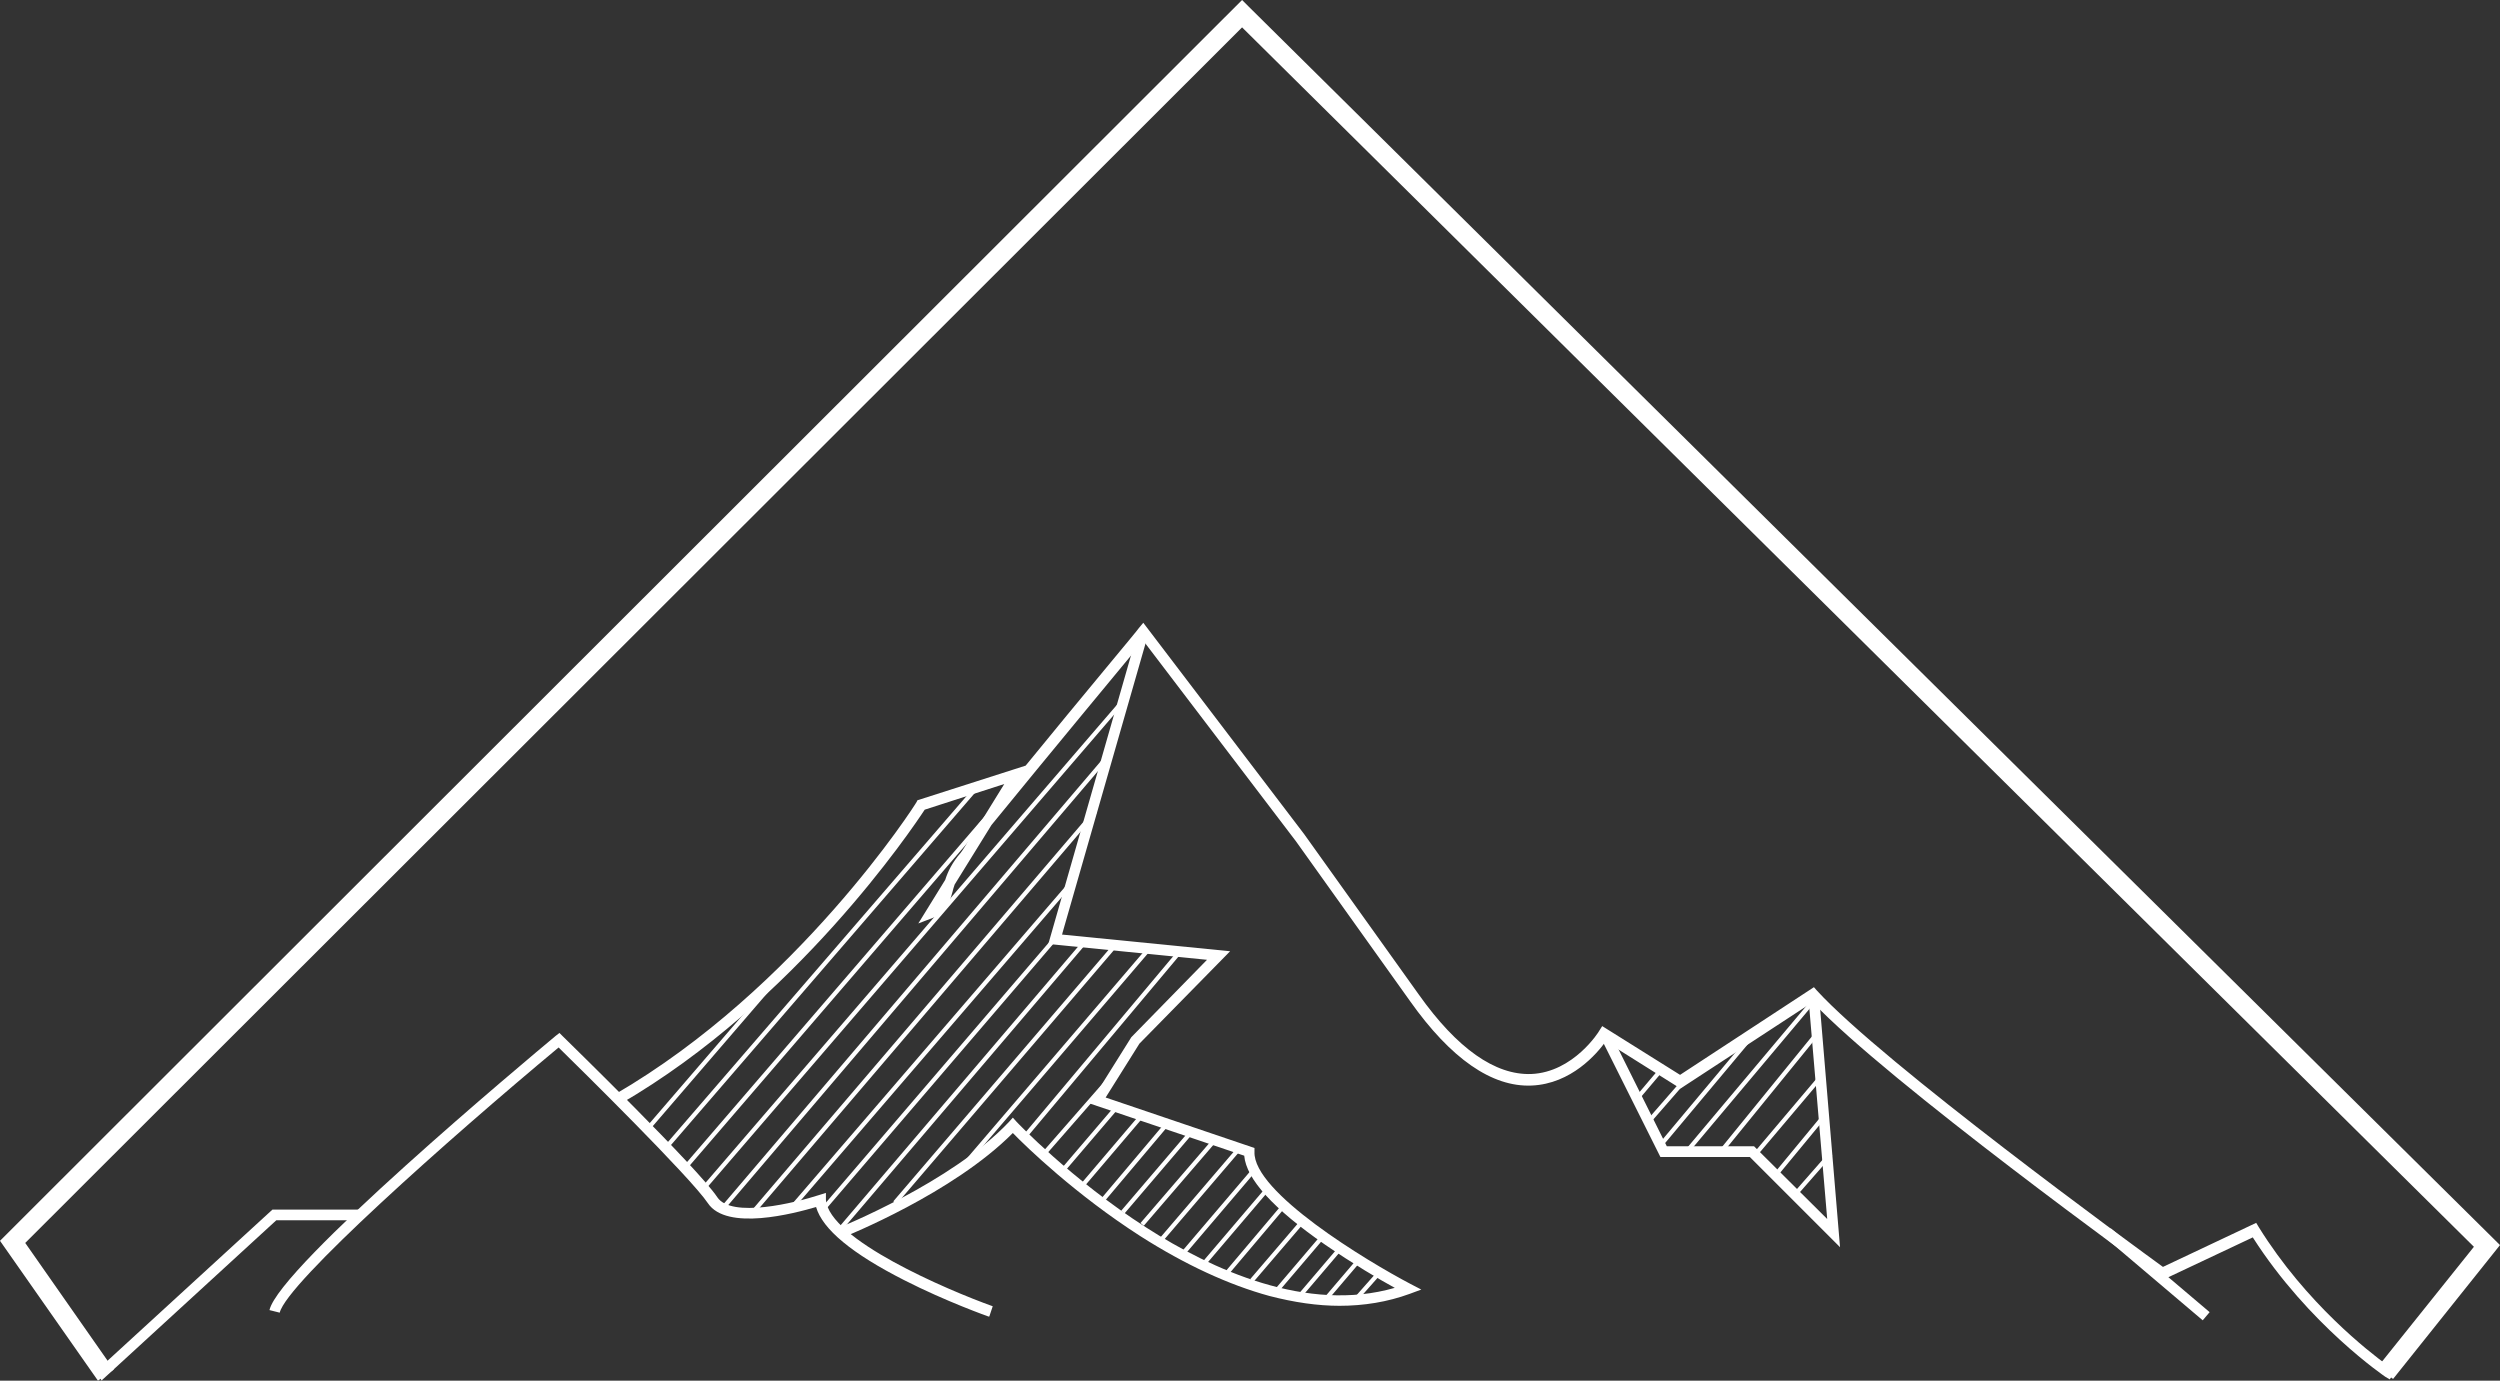 <?xml version="1.0" encoding="UTF-8"?>
<svg id="Layer_2" data-name="Layer 2" xmlns="http://www.w3.org/2000/svg" viewBox="0 0 58.45 32.28">
  <rect x="0" y="0" width="58.45" height="32.28" fill="#333333" stroke="none"/>
  <defs>
    <style>
      .cls-1 {
        fill: #fff;
      }
    </style>
  </defs>
  <g id="mountain-outline">
    <g>
      <g>
        <rect class="cls-1" x="13.6" y="22.57" width="11.23" height=".1" transform="translate(-10.47 22.38) rotate(-49.2)"/>
        <rect class="cls-1" x="14.07" y="23.15" width="10.95" height=".1" transform="translate(-10.79 22.88) rotate(-49.28)"/>
        <rect class="cls-1" x="13.92" y="22.04" width="14.87" height=".1" transform="translate(-9.32 23.86) rotate(-49.28)"/>
        <rect class="cls-1" x="14.41" y="22.93" width="13.94" height=".1" transform="translate(-9.97 24.35) rotate(-49.57)"/>
        <rect class="cls-1" x="15.41" y="23.63" width="12.36" height=".1" transform="translate(-10.44 24.72) rotate(-49.51)"/>
        <rect class="cls-1" x="16.82" y="24.33" width="10.02" height=".1" transform="translate(-10.89 25.02) rotate(-49.28)"/>
        <rect class="cls-1" x="17.72" y="25" width="8.57" height=".1" transform="translate(-11.33 25.45) rotate(-49.4)"/>
        <rect class="cls-1" x="18.1" y="25.34" width="8.79" height=".1" transform="translate(-11.42 26.04) rotate(-49.56)"/>
        <rect class="cls-1" x="19.56" y="25.11" width="7.81" height=".1" transform="translate(-10.91 26.62) rotate(-49.44)"/>
        <rect class="cls-1" x="21.18" y="24.76" width="6.88" height=".1" transform="translate(-10.24 27.38) rotate(-49.44)"/>
        <rect class="cls-1" x="22.94" y="24.41" width="5.6" height=".1" transform="translate(-9.55 28.46) rotate(-50.01)"/>
        <rect class="cls-1" x="23.83" y="25.85" width="3.04" height=".1" transform="translate(-10.84 27.93) rotate(-48.82)"/>
        <rect class="cls-1" x="24.5" y="26.62" width="1.89" height=".1" transform="translate(-11.36 28.69) rotate(-49.5)"/>
        <rect class="cls-1" x="24.91" y="26.83" width="2.22" height=".1" transform="translate(-11.32 29.27) rotate(-49.59)"/>
        <rect class="cls-1" x="25.4" y="27.11" width="2.28" height=".1" transform="translate(-11.33 29.93) rotate(-49.85)"/>
        <rect class="cls-1" x="25.81" y="27.33" width="2.51" height=".1" transform="translate(-11.33 30.19) rotate(-49.51)"/>
        <rect class="cls-1" x="26.25" y="27.59" width="2.6" height=".1" transform="translate(-11.37 30.49) rotate(-49.28)"/>
        <rect class="cls-1" x="26.68" y="27.89" width="2.74" height=".1" transform="translate(-11.42 31.08) rotate(-49.44)"/>
        <rect class="cls-1" x="27.17" y="28.26" width="2.67" height=".1" transform="translate(-11.53 31.65) rotate(-49.57)"/>
        <rect class="cls-1" x="28.28" y="28.91" width="2.18" height=".1" transform="translate(-11.71 32.69) rotate(-49.79)"/>
        <rect class="cls-1" x="28.94" y="29.17" width="1.9" height=".1" transform="translate(-11.75 32.91) rotate(-49.42)"/>
        <rect class="cls-1" x="29.51" y="29.46" width="1.79" height=".1" transform="translate(-11.77 33.52) rotate(-49.57)"/>
        <rect class="cls-1" x="38.17" y="25.24" width=".86" height=".1" transform="translate(-5.63 38.44) rotate(-49.79)"/>
        <rect class="cls-1" x="38.25" y="25.49" width="3.21" height=".1" transform="translate(-5.31 39.71) rotate(-50.07)"/>
        <rect class="cls-1" x="38.67" y="25.09" width="4.53" height=".1" transform="translate(-4.65 40.3) rotate(-49.95)"/>
        <rect class="cls-1" x="39.54" y="25.51" width="3.63" height=".1" transform="translate(-4.58 41.51) rotate(-50.87)"/>
        <rect class="cls-1" x="41.21" y="26.77" width="1.7" height=".1" transform="translate(-5.41 42.17) rotate(-50.45)"/>
        <rect class="cls-1" x="41.75" y="27.4" width="1.27" height=".1" transform="translate(-6.2 41.23) rotate(-48.76)"/>
        <rect class="cls-1" x="40.65" y="26.06" width="2.26" height=".1" transform="translate(-5.13 41.16) rotate(-49.79)"/>
        <rect class="cls-1" x="38.39" y="25.65" width="1.23" height=".1" transform="translate(-6 38.21) rotate(-48.92)"/>
        <rect class="cls-1" x="14.36" y="24.5" width="4.73" height=".1" transform="translate(-12.79 21.21) rotate(-49.28)"/>
        <rect class="cls-1" x="27.8" y="28.62" width="2.16" height=".1" transform="translate(-11.67 32.07) rotate(-49.57)"/>
        <rect class="cls-1" x="30.2" y="29.68" width="1.34" height=".1" transform="translate(-11.78 33.95) rotate(-49.57)"/>
        <rect class="cls-1" x="30.83" y="29.84" width="1.15" height=".1" transform="translate(-11.71 34.41) rotate(-49.57)"/>
        <rect class="cls-1" x="31.62" y="30.01" width=".71" height=".1" transform="translate(-11.72 34.12) rotate(-48.54)"/>
      </g>
      <g>
        <path class="cls-1" d="m2.38,32.28L.11,29.06l.07-.07L29.01.16l29.33,28.91-2.47,3.18-.1-.06s-1.79-1.21-3.1-3.26l-2.12,1-.06-.04c-.26-.19-6.34-4.59-8.11-6.46l-3.09,2.02-1.75-1.1c-.2.28-.8.99-1.73,1.03-.93.04-1.89-.63-2.84-1.97l-2.67-3.74-3.57-4.69c-.43.52-2.18,2.63-3.55,4.31l-.86,1.39c-.02.06-.04.12-.05.17-.07.25-.14.49-.46.61l-.34.13.63-1.02c.06-.19.16-.4.36-.63.04-.05.13-.19.2-.32.08-.14.15-.27.2-.33.04-.05.08-.1.12-.15l.5-.81-1.86.6c-.29.44-3.01,4.5-7.12,6.88l-.13-.22c4.28-2.48,7.04-6.79,7.06-6.84l.02-.04,2.53-.81c1.32-1.62,2.64-3.19,2.65-3.22l.1-.12,3.76,4.94,2.68,3.75c.9,1.27,1.79,1.89,2.63,1.86.99-.04,1.59-1,1.59-1.01l.07-.11,1.82,1.14,3.13-2.05.07.08c1.57,1.71,7.43,5.98,8.09,6.46l2.18-1.03.06.1c1.11,1.79,2.6,2.93,2.98,3.21l2.18-2.82L29.01.51.43,29.09l1.99,2.81,3.95-3.62h2.05v.25h-1.96l-4.09,3.75Z"/>
        <path class="cls-1" d="m23.11,30.78s-.99-.35-1.97-.85c-1.22-.62-1.91-1.19-2.06-1.71-.51.15-2.09.57-2.53-.09-.41-.61-3-3.16-3.49-3.64-2.57,2.14-6.36,5.51-6.52,6.2l-.24-.06c.23-1.01,6.03-5.86,6.69-6.41l.09-.07.08.08c.13.13,3.15,3.07,3.61,3.76.33.5,1.83.13,2.38-.05l.16-.05v.16c.07.93,2.84,2.11,3.9,2.49l-.08.24Z"/>
        <path class="cls-1" d="m31.33,30.53c-.53,0-1.07-.08-1.65-.23-.95-.26-1.97-.73-3.02-1.4-1.51-.97-2.66-2.08-2.98-2.41-1.4,1.41-3.88,2.4-3.99,2.45l-.09-.23s2.65-1.06,3.99-2.48l.09-.1.09.1s1.27,1.34,3.03,2.47c1.54.99,3.76,2,5.81,1.41-.35-.19-.99-.57-1.63-1.01-1.21-.84-1.84-1.53-1.89-2.08l-3.61-1.22.97-1.55,1.77-1.81-3.71-.37,2.1-7.33.24.07-2.02,7.04,3.93.39-2.12,2.16-.79,1.26,3.48,1.18v.09c-.04.94,2.62,2.55,3.65,3.09l.25.13-.27.1c-.52.19-1.07.28-1.65.28Z"/>
        <polygon class="cls-1" points="43.02 29.16 40.91 27.05 38.82 27.05 37.41 24.23 37.63 24.11 38.97 26.8 41.01 26.8 42.72 28.5 42.29 23.43 42.54 23.41 43.02 29.16"/>
        <rect class="cls-1" x="50.3" y="28.28" width=".25" height="3.03" transform="translate(-4.91 48.99) rotate(-49.71)"/>
      </g>
      <polygon class="cls-1" points="2.29 32.28 0 29.01 29.04 0 29.2 .16 58.45 29.11 55.95 32.24 55.59 31.96 57.84 29.15 29.04 .64 .59 29.06 2.66 32.02 2.29 32.28"/>
    </g>
  </g>
</svg>